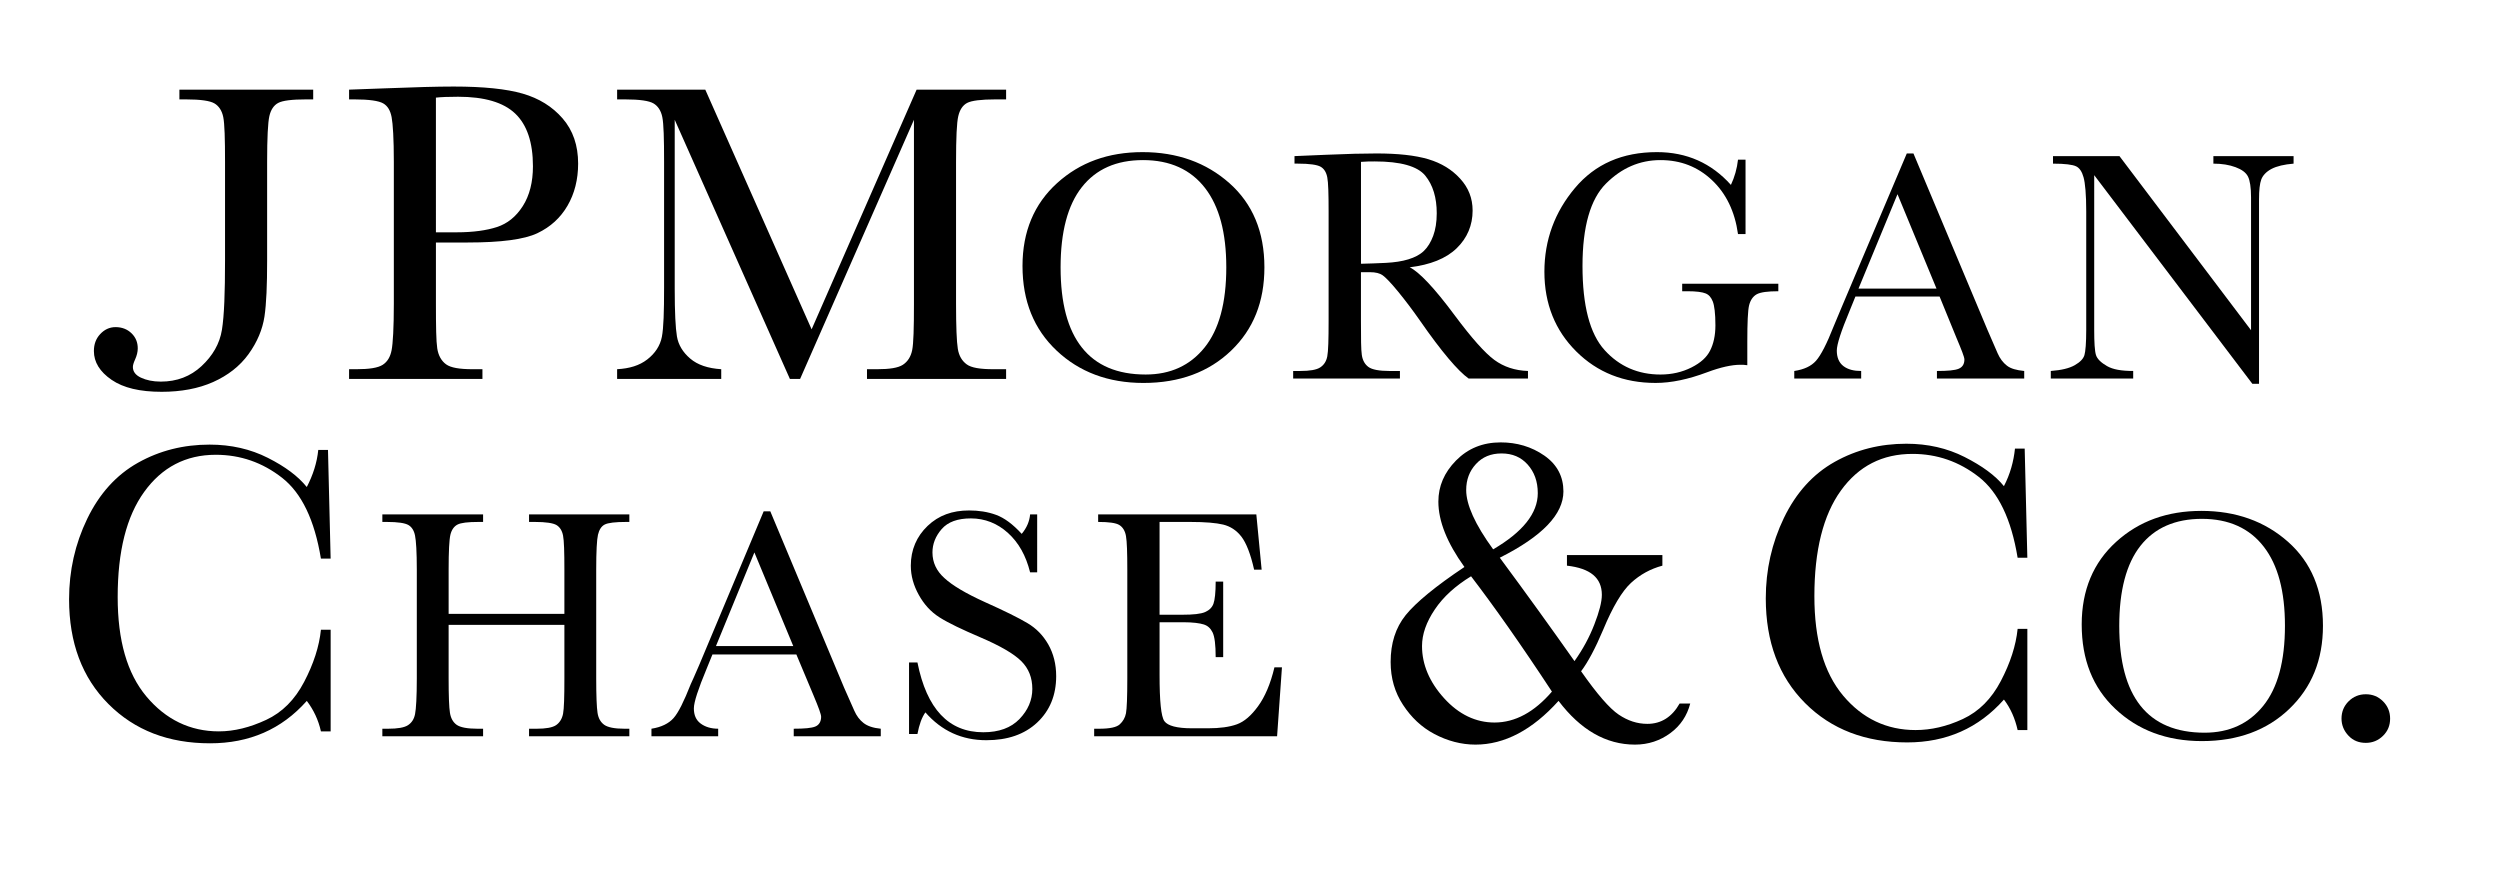 <?xml version="1.0" encoding="utf-8"?>
<!-- Generator: Adobe Illustrator 27.2.0, SVG Export Plug-In . SVG Version: 6.00 Build 0)  -->
<svg version="1.1" id="Layer_1" xmlns="http://www.w3.org/2000/svg" xmlns:xlink="http://www.w3.org/1999/xlink" x="0px" y="0px"
	 viewBox="0 0 4063.75 1428.92" style="enable-background:new 0 0 4063.75 1428.92;" xml:space="preserve">
<g>
	<path d="M914.56,192.54c-16.85-19.43-38.47-32.68-64.83-40.33c-26.33-7.63-63.62-11.53-112.34-11.53
		c-26.5,0-63.56,1.05-110.91,2.89l-59.05,2.16v15.84h8.64c23.97,0,39.61,2.33,46.82,6.48c7.23,4.18,11.58,11.45,13.67,22.33
		c2.09,10.89,3.61,35.28,3.61,72.74v230.44c0,39.34-1.52,64.86-3.61,75.61c-2.09,10.77-6.6,18.69-14.39,23.77
		c-7.79,5.09-22.26,7.2-42.5,7.2h-12.25V616H784.2v-15.85h-15.84c-21.18,0-35.53-2.33-43.22-7.92
		c-7.68-5.57-12.66-14.43-14.39-25.92c-1.77-11.51-2.16-35.59-2.16-72.74v-99.39h51.86c53.99,0,91.63-4.96,113.06-15.12
		c21.45-10.19,37.48-25,48.97-44.66c11.47-19.68,17.28-42.73,17.28-68.42C939.76,236.4,931.39,211.96,914.56,192.54z M849.73,335.12
		c-11.13,17.41-25.11,28.35-41.76,33.86c-16.68,5.45-38.44,8.64-65.55,8.64h-33.84V158.68c8.33-0.92,20.27-1.42,36-1.42
		c42.91,0,73.79,9.13,92.91,27.36c19.1,18.2,28.81,46.73,28.81,85.69C866.31,295.85,860.86,317.73,849.73,335.12z"/>
	<path d="M291.62,145.73v15.84h10.8c23.87,0,39.03,2.32,46.09,6.48c7.08,4.16,12.21,11.49,14.4,22.32
		c2.19,10.86,2.88,35.33,2.88,72.74v159.87c0,52.4-1.34,90.33-5.04,113.06c-3.65,22.79-15.16,42.32-33.13,59.05
		c-17.97,16.74-39.99,25.21-66.25,25.21c-12.91,0-23.64-2.35-32.41-6.48c-8.72-4.13-12.96-9.92-12.96-17.28
		c0-2.77,1.06-6.72,3.6-12.24c2.8-6.23,4.32-12.23,4.32-18c0-9.68-3.2-17.81-10.08-24.49c-6.86-6.7-15.69-10.08-25.93-10.08
		c-10.01,0-18.32,4.06-25.21,11.52c-6.86,7.46-10.08,16.45-10.08,27.37c0,18.1,9.68,33.68,28.81,46.81
		c19.18,13.11,45.86,19.44,81.38,19.44c31.61,0,59.67-5.21,83.54-15.84c23.87-10.66,43.32-25.63,57.61-45.37
		c14.29-19.76,22.77-40.39,25.93-61.21c3.1-20.79,4.32-50.94,4.32-90.74V263.11c0-39.07,1.28-63.77,3.6-74.18
		c2.29-10.41,7.24-17.82,14.4-21.6c7.13-3.86,22.28-5.76,45.37-5.76h11.52v-15.84H291.62z"/>
	<path d="M1003.13,145.73v15.84h12.96c23.97,0,38.98,2.32,46.09,6.48c7.11,4.18,12.21,11.44,14.4,22.32
		c2.22,10.89,2.88,35.26,2.88,72.74v204.52c0,38.87-0.8,65.57-3.6,79.94c-2.77,14.34-11.06,26.95-23.77,36.73
		c-12.68,9.83-28.71,14.71-48.97,15.84v15.84h169.24v-15.84c-21.75-1.39-38.39-7-50.41-17.28c-12.07-10.28-19.31-22.35-21.6-36.01
		c-2.32-13.66-3.6-39.35-3.6-77.06V194.7l187.24,421.29h16.56l185.08-421.29v299.58c0,39.35-0.69,64.13-2.88,74.9
		c-2.19,10.76-7.33,18.65-15.12,23.77c-7.81,5.09-21.73,7.2-41.77,7.2h-16.56v15.84h226.13v-15.84h-20.88
		c-21.32,0-35.7-2.35-43.21-7.92c-7.56-5.55-12.56-13.76-14.4-25.21c-1.87-11.44-2.88-36.43-2.88-73.46V263.11
		c0-39.09,1.13-63.74,3.6-74.18c2.39-10.41,7.22-17.8,14.4-21.6c7.18-3.81,22.93-5.76,46.09-5.76h17.28v-15.84h-145.47
		l-170.68,389.6l-172.84-389.6H1003.13z"/>
	<path d="M1998.38,297.68c-37.72-33.42-84.88-50.41-141.14-50.41c-55.75,0-101.71,16.61-138.99,50.41
		c-37.28,33.78-56.17,78.84-56.17,134.67c0,57.27,18.7,102.9,55.45,137.55c36.76,34.7,83.78,52.58,141.16,52.58
		c58.91,0,106.44-17.87,142.58-52.58c36.13-34.65,54.02-79.38,54.02-135.39C2055.29,376.71,2036.09,331.13,1998.38,297.68z
		 M1958.06,564.86c-23.56,29.18-55.28,43.92-95.8,43.92c-46.19,0-80.61-14.74-103.7-43.92c-23.09-29.18-34.56-72.18-34.56-130.35
		c0-57.29,11.47-101.08,34.56-130.34c23.09-29.27,56.01-43.94,99.39-43.94c44.03,0,77.65,15.4,100.83,45.36
		c23.16,29.98,34.56,72.69,34.56,128.91C1993.35,492.33,1981.55,535.68,1958.06,564.86z"/>
	<path d="M2693.34,247.27c-56.31,0-100.44,19.39-133.23,58.33c-32.79,38.92-49.69,84.39-49.69,136.11
		c0,52.28,17.57,95.58,51.85,129.63c34.25,34.05,77.21,51.13,128.91,51.13c25.73,0,53.32-5.97,83.54-17.28
		c22.18-8.32,40.35-12.24,54.01-12.24c3.38,0,7.31-0.01,11.52,0.72v-38.17c0-31.25,0.91-50.94,2.88-59.05
		c1.94-8.09,6.09-14.53,12.24-18c6.12-3.48,18.05-5.04,35.29-5.04v-12.24h-156.27v12.24h8.64c14.34,0,24.16,1.36,29.53,3.6
		c5.37,2.19,8.93,6.48,11.52,12.96c2.6,6.5,4.32,19.45,4.32,38.89c0,16.56-3.12,30.21-8.64,41.05c-5.47,10.86-15.2,19.8-30.25,27.37
		c-15.07,7.61-32.01,11.52-50.41,11.52c-35.94,0-66.49-12.87-90.74-39.61c-24.27-26.69-36.01-72.71-36.01-136.83
		c0-64.3,12.94-108.72,38.17-133.95c25.23-25.21,54.6-38.17,88.58-38.17c32.87,0,60.53,10.83,83.54,32.41
		c23.04,21.6,37.35,50.88,42.49,87.86h12.24V259.51h-12.24c-1.61,14.59-5.57,28.42-11.52,41.05
		C2781.84,265.09,2741.78,247.27,2693.34,247.27z"/>
	<path d="M2429.03,585.03c-15.48-11.42-36.81-35.42-64.09-72.02c-33.48-45.22-58.39-71.27-73.47-78.5
		c33.48-4.08,59.11-14.23,76.35-30.97c17.28-16.74,25.92-37.52,25.92-61.2c0-20.29-6.85-37.26-20.17-51.86
		c-13.31-14.65-30.32-25.25-51.86-31.69c-21.57-6.4-49.85-9.36-84.25-9.36c-20.24,0-47.67,0.65-82.11,2.16l-51.12,2.16v12.23h5.75
		c18.63,0,31.11,1.84,36.72,5.05c5.57,3.19,9.2,8.95,10.8,17.28c1.64,8.35,2.16,26.68,2.16,55.45v177.88
		c0,30.23-0.54,49.33-2.16,57.61c-1.59,8.28-5.54,14.12-11.53,18c-5.93,3.91-16.9,5.77-32.39,5.77h-11.53v12.25h173.55v-12.25
		h-17.28c-16.41,0-28.08-2.22-33.86-6.48c-5.83-4.24-9.49-10.68-10.8-19.44c-1.33-8.71-1.42-27.2-1.42-55.46v-79.22h14.39
		c9.7,0,16.27,1.8,20.89,5.05c4.56,3.26,13,11.67,25.2,26.64c12.18,14.9,23.95,30.55,35.3,46.81c35.3,50.87,62.07,82.21,79.22,94.35
		h96.5v-12.25C2462.62,602.32,2444.56,596.39,2429.03,585.03z M2252.59,427.31c-14.03,0.7-27.16,1.12-40.31,1.44V263.12
		c8.41-0.74,15.82-0.72,22.31-0.72c42.08,0,69.55,7.74,82.11,23.03c12.52,15.31,18.72,35.79,18.72,61.22
		c0,14.63-2.09,26.75-5.77,36.72c-3.7,9.96-8.71,18.36-15.12,24.49c-6.4,6.15-14.84,10.5-25.2,13.67
		C2279,424.75,2266.65,426.57,2252.59,427.31z"/>
	<path d="M3262.26,594.39c-6.31-4.87-11.42-11.65-15.13-20.17l-16.56-38.17L3110.3,249.43h-10.8l-105.86,249.89
		c-7.58,18-11.78,28.34-12.95,30.97c-11.09,28.35-20.92,47.38-28.81,56.19c-7.9,8.82-19.21,14.07-35.3,16.56v12.25h108.75v-12.25
		c-11.78,0-21.45-2.31-28.81-7.92c-7.38-5.63-10.8-14.34-10.8-25.22c0-10.16,7-31.51,20.89-64.81l9.36-23.05h136.83l27.36,66.97
		c8.17,19.41,12.97,31.38,12.97,35.3c0,7.63-3.21,12.55-9.36,15.11c-6.13,2.58-17.89,3.61-35.3,3.61v12.25h141.88v-12.25
		C3277.72,601.76,3268.56,599.29,3262.26,594.39z M3021.02,469.08l63.36-153.41l63.38,153.41H3021.02z"/>
	<path d="M3337.16,253.75v12.24c19.51,0,31.8,1.65,37.45,4.32c5.65,2.67,9.65,8.6,12.24,18c2.6,9.4,4.32,27.7,4.32,55.45v192.28
		c0,21.85-1.22,35.18-2.88,41.05c-1.69,5.85-6.82,11.47-15.84,16.56c-9,5.09-21.77,8.1-38.89,9.36v12.24h133.95v-12.24
		c-19.11,0-32.94-2.4-42.49-7.92c-9.55-5.49-15.94-11.4-18-18c-2.04-6.58-2.88-20.25-2.88-41.05V284.72l257.1,339.19h10.8V324.32
		c0-15.48,1.23-25.9,3.6-32.41c2.37-6.48,7.89-12.67,16.56-17.28c8.72-4.61,20.88-7.38,36.01-8.64v-12.24h-130.35v12.24
		c14.22,0,25.9,2.03,36.01,5.76c10.13,3.73,16.89,8.75,20.16,15.12c3.28,6.43,5.04,17.87,5.04,33.85v216.05l-213.89-283.02H3337.16z
		"/>
</g>
<g>
	<path d="M2730.22,1143.59c-12.29,21.7-29.76,33.04-52.43,33.04c-16.67,0-31.95-5.15-46.67-15.09
		c-14.72-9.89-35.23-33.41-61.06-70.39c10.84-14.38,22.94-36.76,35.91-67.5c15.43-37.25,30.66-62.69,45.24-76.15
		c14.63-13.46,31.44-22.72,51-28.01v-17.23h-155.13v17.23c37.98,4.32,56.73,19.78,56.73,47.4c0,11.52-4.23,27.63-12.2,48.13
		c-7.94,20.53-18.59,40.38-32.31,59.62c-38.17-54.16-78.45-110.06-121.39-168.08c69.29-34.87,103.43-70.65,103.43-107.73
		c0-23.84-9.94-43.49-30.88-58.17c-20.99-14.67-45.07-21.55-71.12-21.55c-29.18,0-53.23,9.84-72.55,29.45
		c-19.27,19.63-28.72,41.77-28.72,66.79c0,31.78,14.12,67.08,42.37,106.3c-46.92,31.32-78.94,57.73-95.53,78.28
		c-16.52,20.63-24.42,45.82-24.42,76.15c0,26.51,6.83,49.44,20.12,69.66c13.27,20.24,29.86,36.23,51,47.4
		c21.14,11.18,43.59,17.23,66.79,17.23c47.31,0,92.52-23.88,135.02-71.09c35.76,47.21,77.19,71.09,124.25,71.09
		c21.72,0,40.94-6.49,57.46-18.66c16.52-12.15,27.24-28.35,32.34-48.13H2730.22z M2399.13,754.31
		c10.52-11.47,24.18-17.23,41.64-17.23c17.61,0,31.56,5.95,42.37,17.96c10.74,12.03,16.52,27.24,16.52,46.67
		c0,32.63-24.44,63.15-72.53,91.23c-29.54-40.55-43.83-72.72-43.83-96.24C2383.31,779.65,2388.56,765.83,2399.13,754.31z
		 M2429.28,1174.47c-30.3,0-57.9-13.07-81.88-39.48c-23.98-26.41-35.91-55.08-35.91-84.77c0-19.24,6.92-38.97,20.82-59.6
		c13.85-20.65,33.63-38.44,58.9-53.87c36.69,47.91,80.71,110.19,131.45,187.45C2494.08,1157.46,2462.94,1174.47,2429.28,1174.47z"/>
	<path d="M3098.68,721.28c-42.21,0-81.03,9.64-116.35,29.45s-62.86,50.32-82.6,91.21c-19.71,40.87-29.45,84.41-29.45,130.72
		c0,70.51,21.14,127.36,63.92,170.22c42.76,42.86,98.49,63.92,165.91,63.92c63.8,0,116.24-23.34,157.29-69.67
		c10.86,14.3,18.07,30.83,22.26,49.56h15.8v-164.47h-15.8c-2.76,27.17-12.03,55.64-27.29,84.75
		c-15.23,29.13-35.65,49.58-61.77,61.77c-26.19,12.19-51.81,17.96-76.85,17.96c-46.81,0-86.32-18.54-117.79-56.02
		c-31.4-37.51-46.68-91.26-46.68-161.6c0-74.28,14.31-131.76,43.09-171.66c28.83-39.94,67.43-59.61,116.35-59.61
		c39.92,0,75.91,12.51,107.73,37.35c31.82,24.84,52.87,68.49,63.2,131.44h15.8l-4.31-177.4h-15.8
		c-2.14,20.94-7.82,41.52-17.96,61.05c-13.98-17.42-35.62-33.07-63.92-47.4C3165.13,728.5,3133.52,721.28,3098.68,721.28z"/>
	<path d="M340.69,722.72c-42.21,0-81.03,9.64-116.35,29.45c-35.34,19.81-62.86,50.32-82.6,91.21
		c-19.73,40.87-29.45,84.39-29.45,130.72c0,70.49,21.14,127.33,63.92,170.22c42.73,42.86,97.72,63.92,165.19,63.92
		c63.75,0,116.27-22.6,157.29-68.95c10.91,14.35,18.84,30.8,22.98,49.56h15.8v-165.19h-15.8c-2.77,27.2-12.01,55.64-27.29,84.75
		c-15.23,29.13-35.6,49.58-61.77,61.77c-26.19,12.19-51.84,18.67-76.85,18.67c-46.81,0-86.34-19.28-117.79-56.74
		c-31.45-37.51-46.68-91.24-46.68-161.6c0-74.28,14.29-131.04,43.09-170.94c28.81-39.92,67.48-60.33,116.35-60.33
		c39.97,0,75.96,12.51,107.73,37.35c31.8,24.84,52.85,68.49,63.2,131.44h15.8l-4.31-176.68h-15.8c-2.11,20.94-8.54,40.8-18.67,60.33
		c-13.98-17.42-34.85-33.1-63.2-47.4C407.21,729.94,375.55,722.72,340.69,722.72z"/>
	<path d="M1575.32,829.74c-27.45,0-49.59,8.02-67.51,25.14c-17.9,17.12-27.29,38.92-27.29,64.64c0,16.87,4.68,32.52,12.93,47.4
		c8.25,14.91,19.08,27.35,33.76,36.63c14.68,9.33,37.17,19.93,66.08,32.32c32.43,13.85,54.6,26.74,66.79,38.78
		c12.22,12.22,17.96,27.17,17.96,45.25c0,17.9-6.93,34.39-20.83,48.84c-13.93,14.45-33.53,21.55-58.89,21.55
		c-56.38,0-91.93-37.92-107.02-113.48h-13.65v116.35h13.65c2.84-15.11,7.02-26.87,12.93-35.19c26.5,30.32,59.5,45.25,99.12,45.25
		c34.46,0,61.98-9.42,82.6-28.73c20.61-19.36,30.88-44.54,30.88-75.41c0-19.51-4.43-36.81-12.93-51.71
		c-8.57-14.88-19.6-26.05-33.76-34.47c-14.13-8.42-37.14-19.86-68.23-33.76c-32.5-14.66-54.33-27.89-66.8-39.5
		c-12.69-11.41-19.39-25.14-19.39-41.66c0-13.67,5-26.53,15.08-38.07c10.11-11.49,25.78-17.24,47.4-17.24
		c22.7,0,43.14,8.09,60.33,23.7c17.27,15.66,29.12,36.67,35.91,63.92h11.49V836.2h-11.49c-1.03,11.34-5.48,21.87-13.65,31.6
		c-14.23-15.59-28.16-25.93-41.66-30.88C1605.58,831.94,1590.68,829.74,1575.32,829.74z"/>
	<path d="M3719.22,880.73c-37.64-33.33-84.67-50.27-140.77-50.27c-55.59,0-101.44,16.57-138.61,50.27
		c-37.17,33.7-56.03,78.62-56.03,134.31c0,57.12,17.93,102.6,54.59,137.18c36.64,34.62,83.58,52.43,140.77,52.43
		c58.8,0,106.15-17.81,142.21-52.43c36.03-34.57,54.59-79.16,54.59-135.02C3775.97,959.54,3756.83,914.09,3719.22,880.73z
		 M3679.01,1147.19c-23.49,29.11-55.15,43.81-95.53,43.81c-46.07,0-81.1-14.7-104.14-43.81c-23.03-29.11-34.48-71.97-34.48-129.99
		c0-57.15,11.44-100.83,34.48-130.01c23.03-29.18,56.56-43.81,99.83-43.81c43.9,0,77.46,15.36,100.54,45.24
		c23.15,29.89,34.48,72.48,34.48,128.58C3714.19,1074.86,3702.43,1118.08,3679.01,1147.19z"/>
	<path d="M1403.65,1175.2c-6.29-4.86-11.35-11.61-15.06-20.12l-16.52-37.34l-119.95-286.58h-10.76l-104.86,249.96
		c-7.53,17.96-12.54,28.23-13.65,30.88c-11.13,28.28-20.17,46.53-28.01,55.3c-7.82,8.8-19.85,14.75-35.91,17.23v12.22h108.46v-12.22
		c-11.69,0-21.33-3.01-28.72-8.6c-7.31-5.59-10.79-13.61-10.79-24.42c0-10.13,7-31.44,20.82-64.65l9.35-22.98h136.45l28.01,66.79
		c8.16,19.36,12.22,30.59,12.22,34.48c0,7.63-3.26,13.24-9.35,15.79c-6.12,2.58-17.86,3.6-35.18,3.6v12.22h141.48v-12.22
		C1419.03,1183.32,1409.94,1180.11,1403.65,1175.2z M1163.77,1050.22l62.49-152.24l63.2,152.24H1163.77z"/>
	<path d="M621.51,836.2v12.21h7.18c18.4,0,29.74,1.86,35.19,5.03c5.43,3.19,9.14,8.89,10.77,17.24c1.71,8.32,2.87,26.62,2.87,55.3
		v176.68c0,30.17-1.16,49.91-2.87,58.18c-1.63,8.25-5.53,14.08-11.49,17.96c-5.98,3.9-16.79,5.75-32.32,5.75h-9.34v12.21h163.76
		v-12.21h-9.34c-16.34,0-27.92-2.22-33.76-6.46c-5.83-4.27-9.37-10.62-10.77-19.39c-1.43-8.8-2.15-27.57-2.15-56.02v-86.91h188.18
		v86.91c0,30.22-0.55,49.19-2.15,57.46c-1.58,8.27-5.63,14.75-11.49,18.67c-5.91,3.9-16.47,5.75-31.6,5.75h-12.21v12.21H1023v-12.21
		h-7.9c-16.09,0-27.18-2.22-33.04-6.46c-5.83-4.25-9.44-10.62-10.77-19.39c-1.36-8.77-2.15-27.64-2.15-56.02V925.98
		c0-29.91,1.04-48.77,2.87-56.74c1.89-7.97,5.32-13.63,10.77-16.52c5.51-2.94,17.5-4.31,35.19-4.31h5.03V836.2H859.96v12.21h9.34
		c18.12,0,29.81,1.86,35.19,5.03c5.38,3.19,9.19,8.89,10.77,17.24c1.61,8.32,2.15,26.62,2.15,55.3v71.82H729.25v-71.82
		c0-29.91,0.99-48.77,2.87-56.74c1.89-7.97,5.91-13.63,11.49-16.52c5.56-2.94,16.7-4.31,34.47-4.31h7.18V836.2H621.51z"/>
	<path d="M1785.04,836.2v12.21c17.52,0,28.99,1.56,34.47,5.03c5.46,3.42,9.27,9.28,10.77,17.96c1.56,8.67,2.15,27.13,2.15,54.59
		v176.68c0,30.14-0.75,49.37-2.15,56.74c-1.43,7.34-4.85,13.15-10.06,17.96c-5.2,4.78-16.01,7.18-33.76,7.18h-7.9v12.21h297.35
		l7.9-112.04h-12.21c-6.38,27-15.54,48.07-26.57,63.2c-11.04,15.18-22.33,25.05-34.47,29.45c-12.24,4.4-27.76,6.46-46.68,6.46
		h-26.57c-24.08,0-39.02-3.98-44.53-11.49c-5.48-7.52-7.9-32.73-7.9-75.41v-85.47h38.78c15.33,0,26.58,1.53,33.04,3.59
		c6.44,2.04,11.02,6.12,14.36,12.93c3.34,6.86,5.03,20.21,5.03,40.22h12.21V945.37h-12.21c0,17.67-1.38,29.83-3.59,35.91
		c-2.21,6.11-6.73,10.63-13.65,13.65c-6.94,3.02-19.21,4.31-36.63,4.31h-37.35V848.41h49.56c24.99,0,42.58,1.57,53.87,4.31
		c11.26,2.77,21.25,8.88,29.45,19.39c8.14,10.53,15.2,28.75,20.83,53.87h12.21l-8.62-89.78H1785.04z"/>
	<path d="M3845.63,1128.52c-10.83,0-20.29,3.75-28.01,11.49c-7.77,7.74-11.49,17.2-11.49,28.01c0,10.61,3.87,20.02,11.49,28.01
		c7.59,7.99,16.98,11.49,28.01,11.49c10.83,0,20.14-3.77,28.01-11.49c7.87-7.77,11.49-16.95,11.49-28.01
		c0-10.81-3.77-20.27-11.49-28.01C3865.85,1132.27,3856.72,1128.52,3845.63,1128.52z"/>
</g>
</svg>
